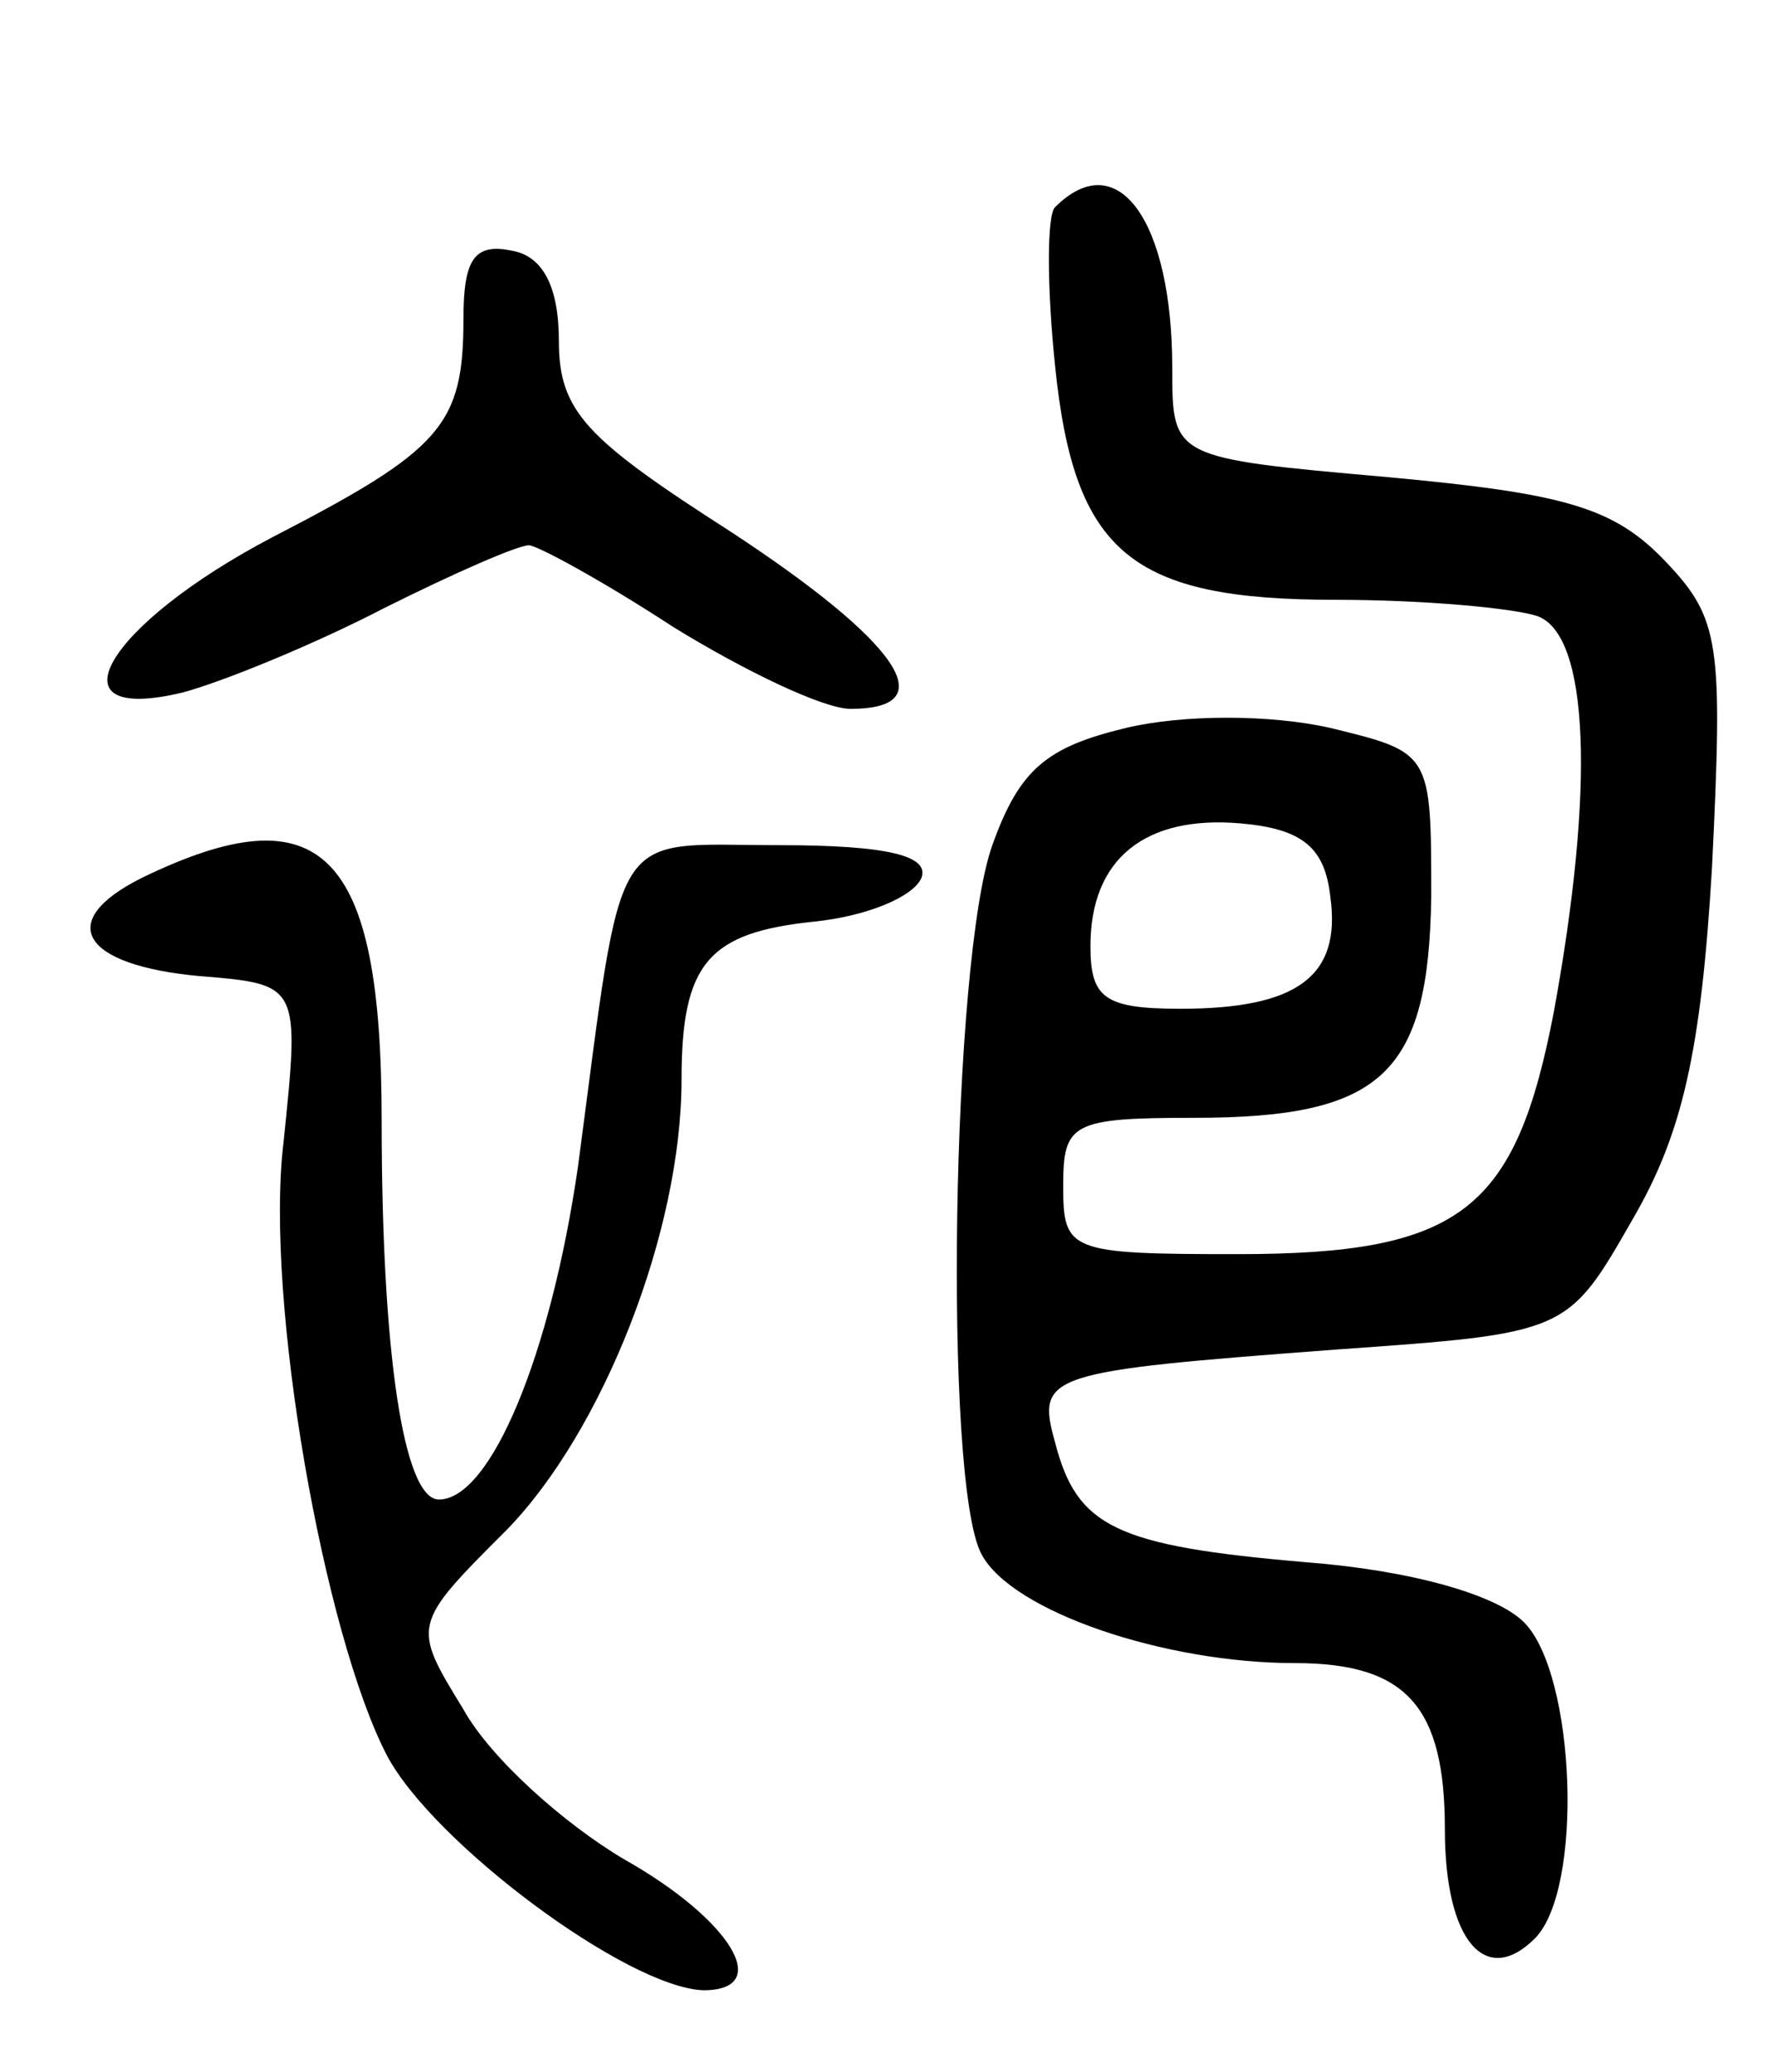 <svg version="1.0" xmlns="http://www.w3.org/2000/svg"
 width="65pt" height="76pt" viewBox="0 0 65 76"
 preserveAspectRatio="xMidYMid meet">
<g transform="translate(0,76) scale(0.1,-0.1)"
fill="#000000" stroke="none">
<path d="M387 684 c-3 -3 -3 -29 0 -58 7 -69 28 -86 103 -86 32 0 65 -3 74 -6
19 -7 21 -63 6 -145 -14 -73 -34 -89 -116 -89 -62 0 -64 1 -64 25 0 23 3 25
48 25 69 0 86 16 87 81 0 53 0 53 -37 62 -22 5 -54 5 -75 0 -29 -7 -39 -15
-49 -43 -15 -42 -18 -234 -4 -260 11 -21 67 -40 115 -40 41 0 55 -16 55 -61 0
-41 15 -58 33 -40 18 18 15 97 -4 116 -10 10 -41 19 -80 22 -70 6 -84 13 -92
44 -7 25 -3 26 103 34 85 6 85 6 109 48 18 31 25 61 29 129 4 82 3 91 -17 112
-19 20 -37 25 -102 31 -79 7 -79 7 -79 40 0 54 -20 82 -43 59z m101 -253 c4
-29 -12 -41 -55 -41 -28 0 -33 4 -33 23 0 32 20 48 55 45 23 -2 31 -9 33 -27z"/>
<path d="M170 643 c0 -39 -8 -48 -70 -80 -61 -32 -83 -69 -33 -57 15 4 49 18
74 31 26 13 49 23 53 23 3 0 27 -13 53 -30 26 -16 55 -30 65 -30 35 0 17 25
-44 65 -53 34 -63 44 -63 70 0 20 -6 31 -17 33 -14 3 -18 -3 -18 -25z"/>
<path d="M52 438 c-32 -16 -22 -32 21 -36 37 -3 37 -3 31 -61 -7 -58 15 -181
38 -225 17 -32 88 -85 116 -86 26 0 10 26 -29 48 -22 13 -49 37 -59 55 -19 31
-19 31 16 66 35 36 64 109 64 165 0 43 10 54 49 58 19 2 36 9 39 16 3 8 -12
12 -52 12 -63 0 -57 10 -74 -118 -10 -69 -32 -122 -51 -122 -13 0 -21 54 -21
139 0 99 -22 121 -88 89z"/>
</g>
</svg>
